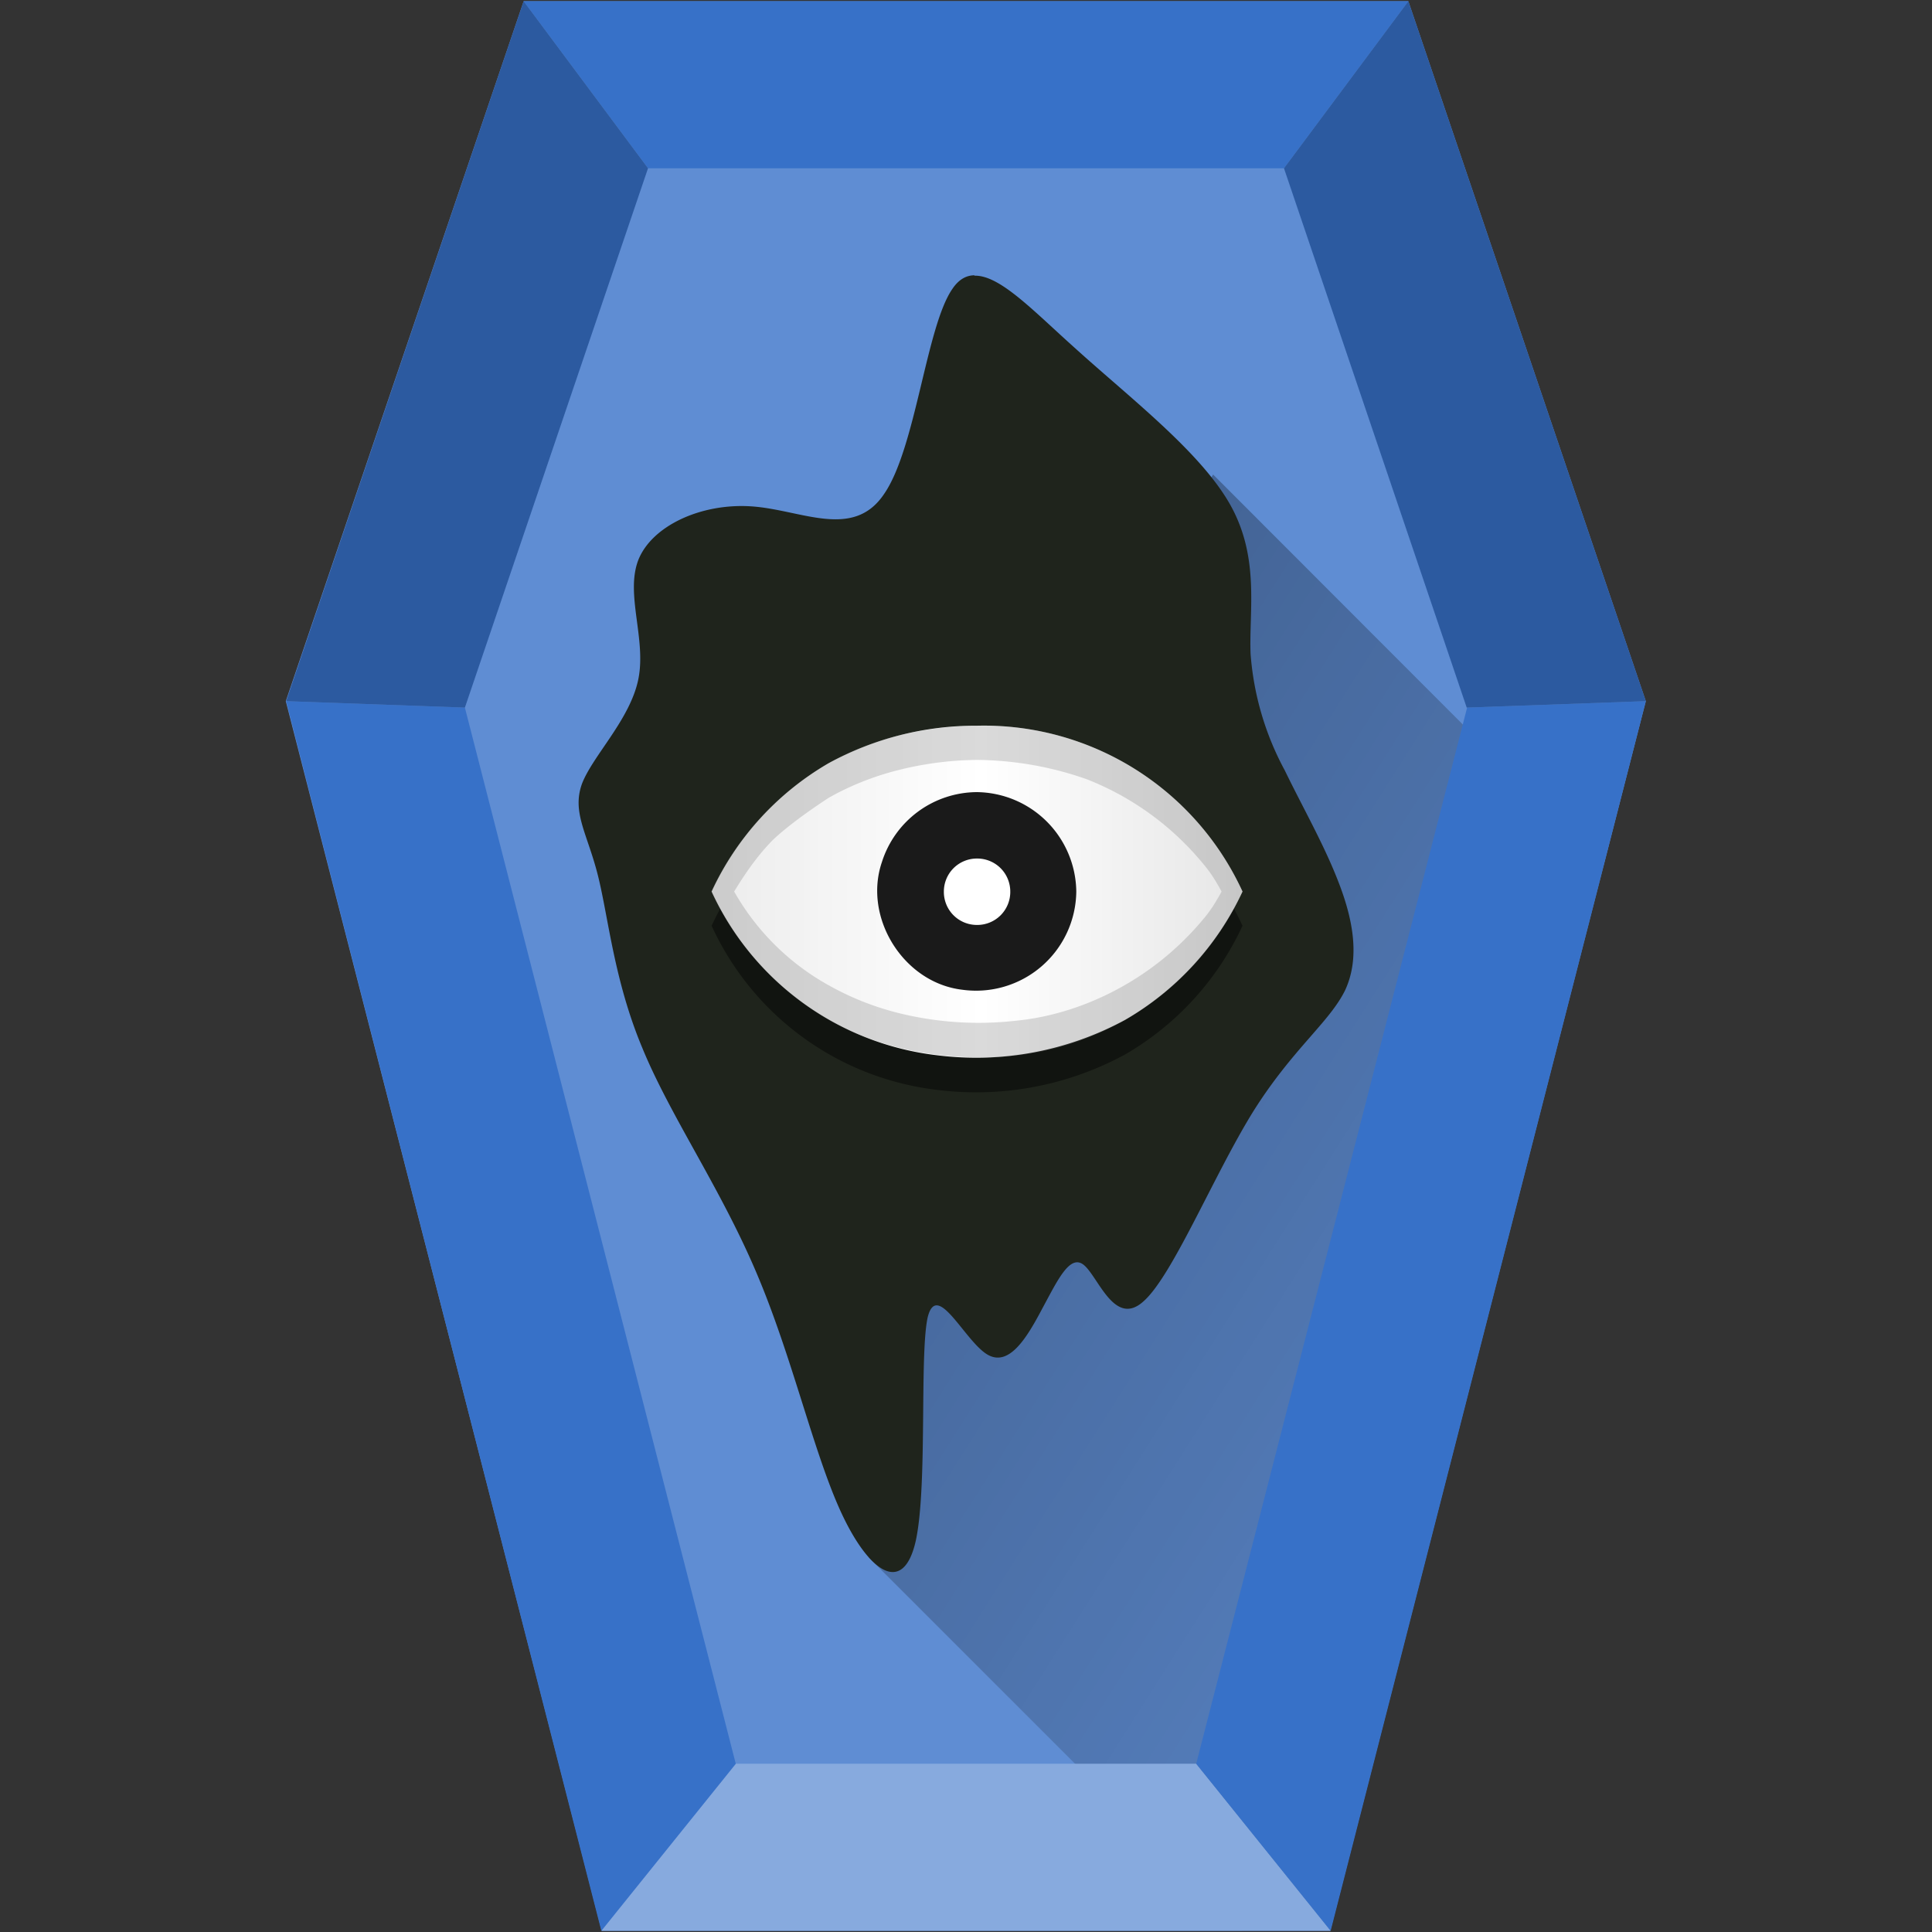 <?xml version="1.0" encoding="UTF-8" standalone="no"?><svg xmlns:dc="http://purl.org/dc/elements/1.1/" xmlns:cc="http://creativecommons.org/ns#" xmlns:rdf="http://www.w3.org/1999/02/22-rdf-syntax-ns#" xmlns="http://www.w3.org/2000/svg" viewBox="0 0 48 48"><rect x="0" y="0" width="48" height="48" fill="#333333" stroke="none"/><defs><linearGradient id="a" x1="9.22" x2="49.81" y1="12.95" y2="38.71" gradientUnits="userSpaceOnUse"><stop offset="0"/><stop stop-opacity="0" offset="1"/></linearGradient><linearGradient id="b" x1="16.11" x2="32.57" y1="21" y2="21" gradientTransform="translate(4.77 5.33) scale(.801)" gradientUnits="userSpaceOnUse"><stop stop-color="#ececec" offset="0"/><stop stop-color="#fff" offset=".51"/><stop stop-color="#e6e6e6" offset="1"/></linearGradient></defs><path fill="#5f8dd3" d="M34.99.03l5.9 17.39-7.84 30.55h-18.1L7.1 17.42 13.01.03z"/><path d="M30.86 47.97h2.2l6.78-26.47-9.7-9.71-7.7 11.4-.86 15.5z" opacity=".45" fill="url(#a)"/><path d="M18.28 43.82l-3.34 4.15h18.12l-3.34-4.15z" fill="#87aade"/><path d="M29.72 43.82l3.34 4.15 7.83-30.55-4.44.16zM7.11 17.42l7.83 30.55 3.34-4.15-6.73-26.24zM13.01.03l3.09 4.15h15.8L34.99.03z" fill="#3771c8" stroke-width=".12"/><path d="M7.11 17.42L13.01.03l3.09 4.15-4.55 13.4zm29.33.16L31.9 4.18 34.99.03l5.9 17.39z" fill="#2c5aa0"/><path d="M24.27 18.03a7.07 7.07 0 0 1 6.6 4.12 7.18 7.18 0 0 1-2.92 3.19 7.75 7.75 0 0 1-4.65.88 7.07 7.07 0 0 1-5.62-4.07 7.17 7.17 0 0 1 2.91-3.19 7.62 7.62 0 0 1 3.68-.93z" fill="#ff2a2a"/><path d="M24.27 19.68a2.49 2.49 0 0 0-2.36 1.74c-.47 1.38.54 3 2 3.17a2.49 2.49 0 0 0 2.83-2.44 2.5 2.5 0 0 0-2.47-2.47z" fill="#ff2a2a"/><path d="M24.27 21.33a.82.82 0 0 1 .83.82.82.82 0 0 1-.83.83.82.82 0 0 1-.82-.83.82.82 0 0 1 .82-.82z" fill="#ff2a2a"/><path d="M24.21 6.84c-.2 0-.39.1-.55.34-.65.94-.91 3.97-1.7 5.1-.77 1.14-2.06.38-3.3.3-1.24-.08-2.46.48-2.8 1.33-.33.85.2 1.96 0 2.96s-1.13 1.9-1.4 2.6c-.26.72.14 1.25.4 2.3.26 1.05.4 2.6 1.1 4.27.69 1.68 1.93 3.46 2.82 5.55.9 2.1 1.43 4.5 2.12 5.99.69 1.49 1.54 2.07 1.85.71.3-1.36.09-4.65.3-5.57.23-.9.9.56 1.46.92.55.35 1-.4 1.38-1.12.38-.7.69-1.38 1.04-1.09.36.3.76 1.54 1.47.91.72-.62 1.74-3.11 2.72-4.7.98-1.57 1.91-2.24 2.3-3.04.37-.8.2-1.74-.16-2.67-.36-.94-.9-1.88-1.34-2.79a7.2 7.2 0 0 1-.85-2.9c-.04-1.08.23-2.38-.5-3.69s-2.48-2.65-3.86-3.9c-1.04-.93-1.87-1.82-2.5-1.8z" fill="#1f241c"/><path d="M24.27 18.88a7.07 7.07 0 0 1 6.6 4.12 7.18 7.18 0 0 1-2.92 3.2 7.75 7.75 0 0 1-4.65.88A7.07 7.07 0 0 1 17.68 23a7.17 7.17 0 0 1 2.91-3.19 7.62 7.62 0 0 1 3.68-.93z" opacity=".44"/><path d="M24.27 18.03a7.07 7.07 0 0 1 6.6 4.12 7.18 7.18 0 0 1-2.92 3.19 7.75 7.75 0 0 1-4.65.88 7.07 7.07 0 0 1-5.62-4.07 7.17 7.17 0 0 1 2.91-3.19 7.62 7.62 0 0 1 3.68-.93z" fill="url(#b)"/><path d="M24.27 19.68a2.49 2.49 0 0 0-2.36 1.74c-.47 1.38.54 3 2 3.17a2.49 2.49 0 0 0 2.83-2.44 2.5 2.5 0 0 0-2.47-2.47z" fill="#1a1a1a"/><path d="M24.27 21.33a.82.82 0 0 1 .83.82.82.82 0 0 1-.83.83.82.82 0 0 1-.82-.83.82.82 0 0 1 .82-.82z" fill="#fff"/><path d="M24.27 18.03c-1.28.01-2.56.3-3.68.93a7.17 7.17 0 0 0-2.92 3.19 7.17 7.17 0 0 0 2.92 3.19c1.12.63 2.4.92 3.68.93a7.07 7.07 0 0 0 6.6-4.12 7.07 7.07 0 0 0-6.6-4.12zm0 .85a8.39 8.39 0 0 1 2.73.48 7.1 7.1 0 0 1 2.9 2.11c.18.21.32.44.45.68-.13.24-.27.47-.45.68a7.2 7.2 0 0 1-2.9 2.1c-.56.22-1.15.37-1.76.43a8.27 8.27 0 0 1-2.87-.18 7.02 7.02 0 0 1-1.78-.7 6.1 6.1 0 0 1-2.35-2.33c.28-.46.59-.91.98-1.3.4-.37.93-.74 1.37-1.03a7.01 7.01 0 0 1 1.78-.7 8.27 8.27 0 0 1 1.9-.24z" opacity=".24" fill="#666"/></svg>